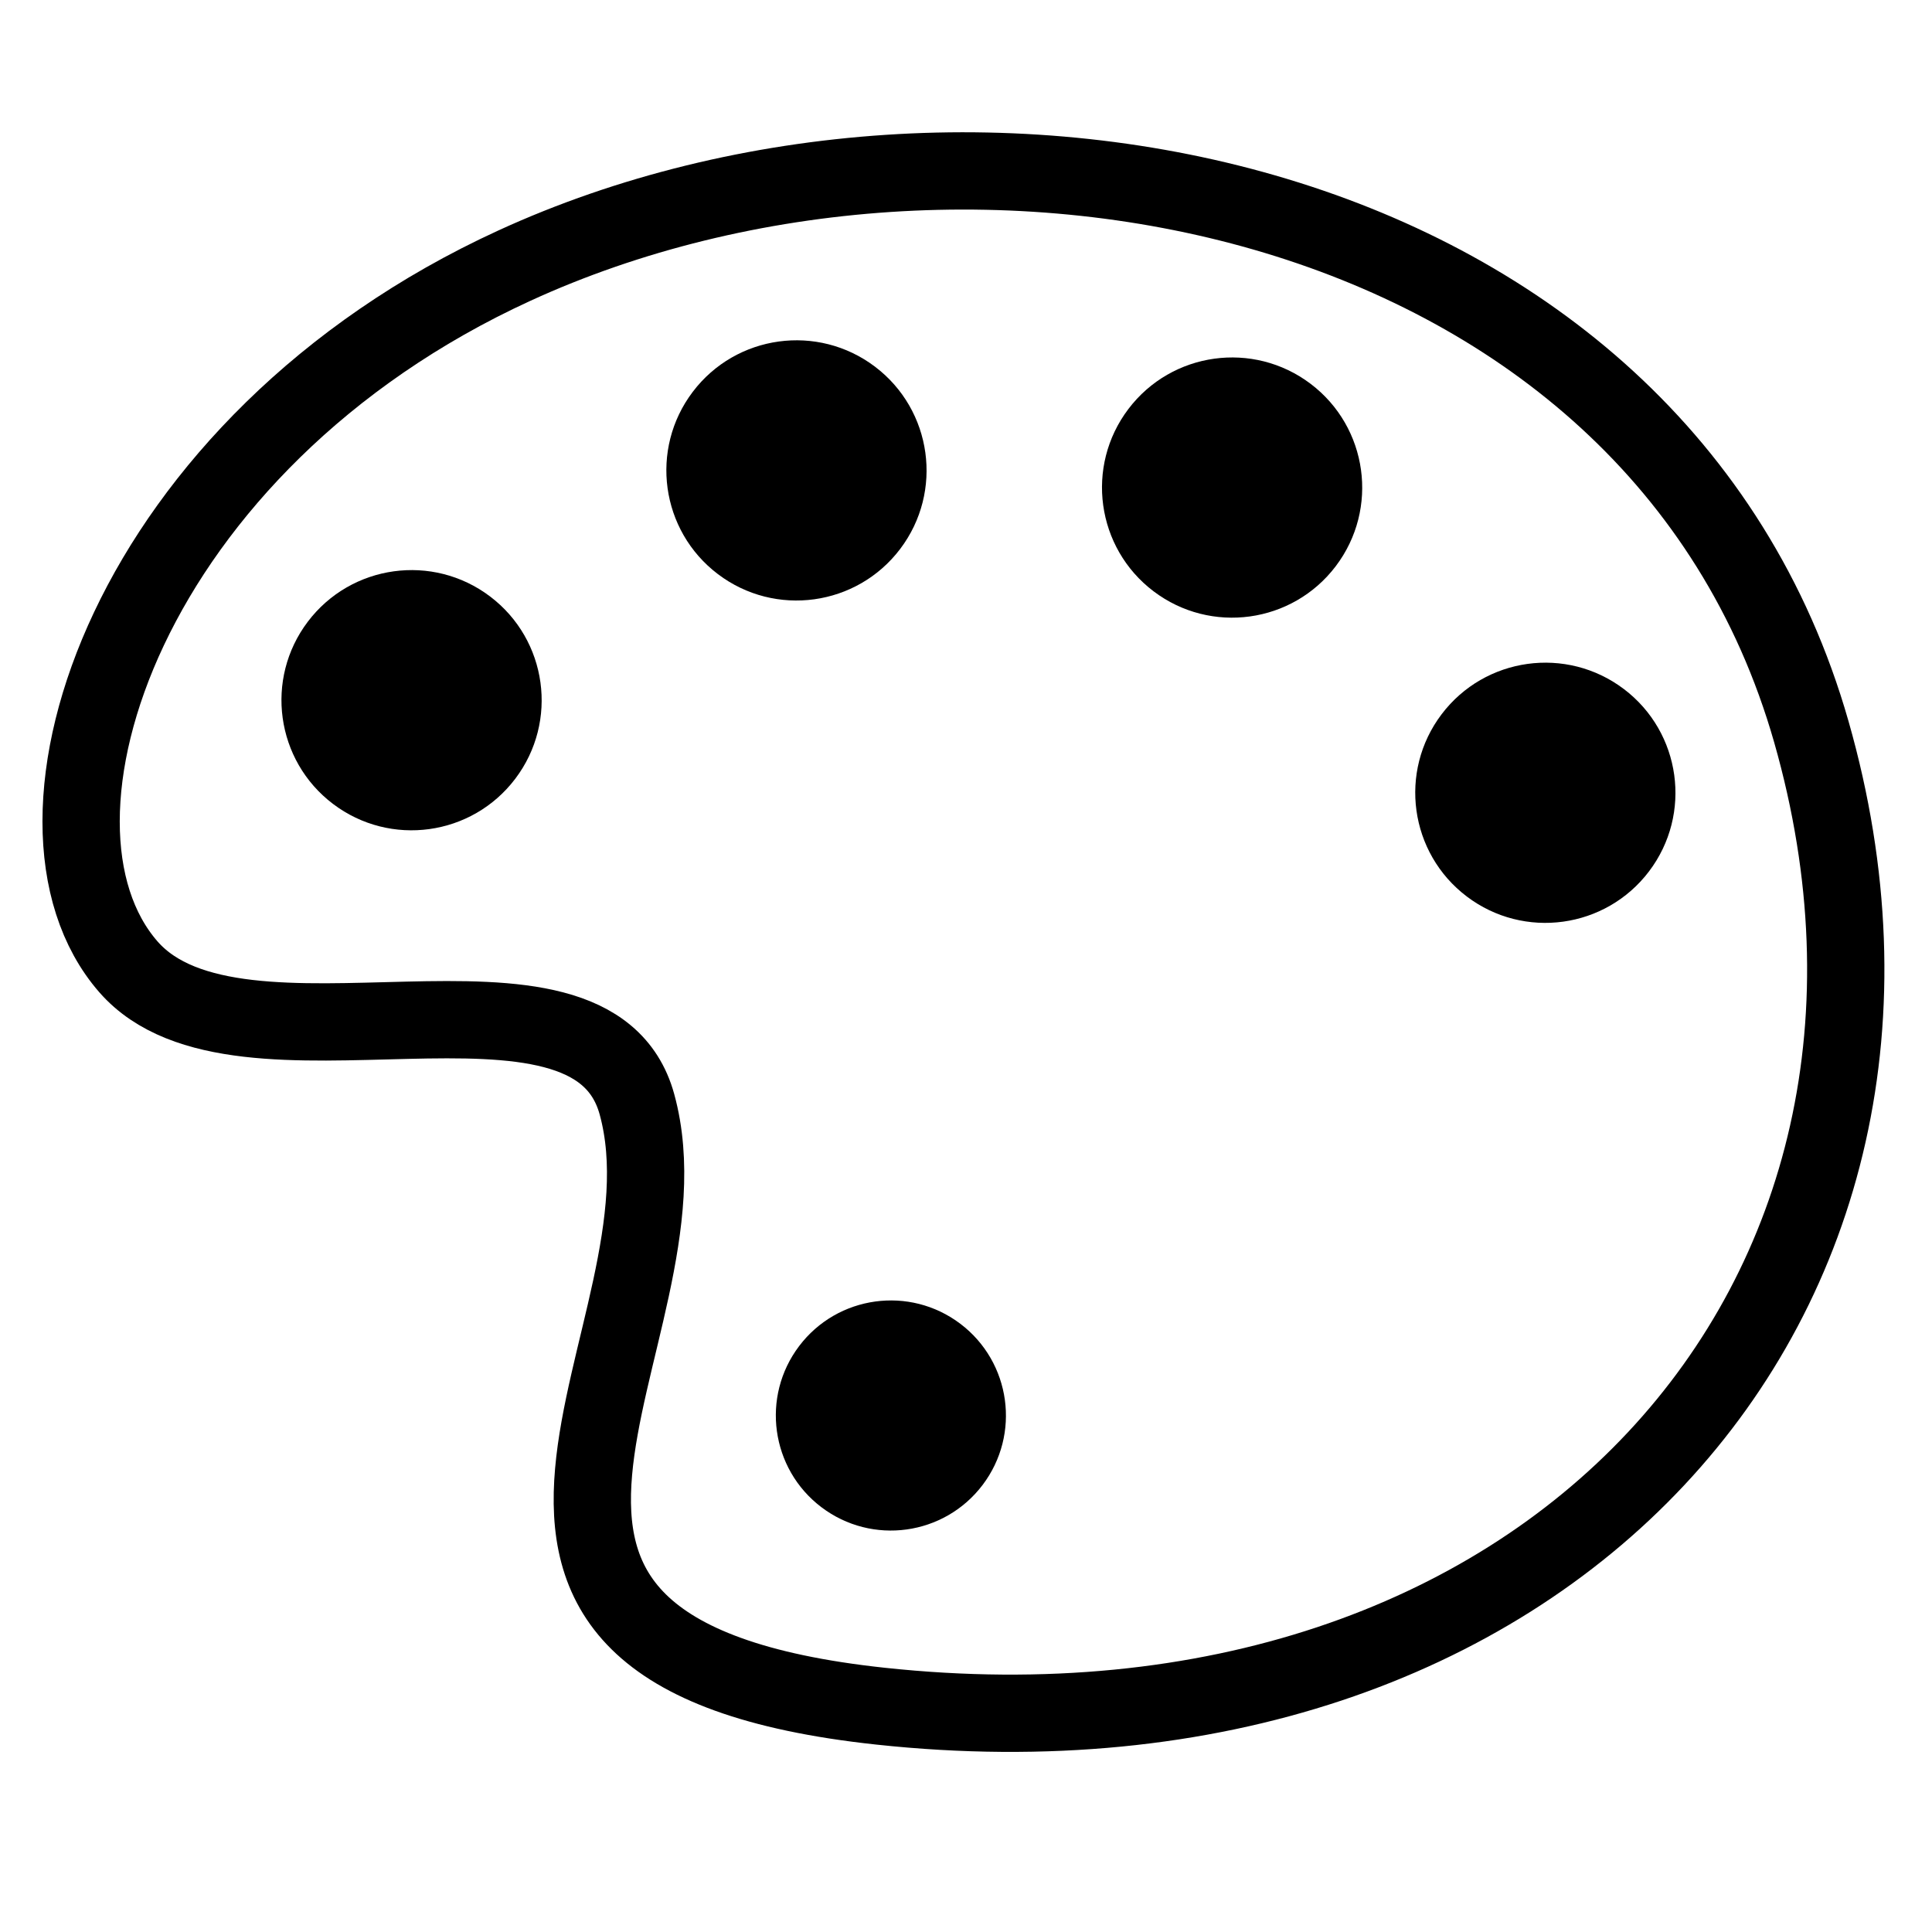 <?xml version="1.0" encoding="UTF-8" standalone="no"?>
<!DOCTYPE svg PUBLIC "-//W3C//DTD SVG 1.1//EN" "http://www.w3.org/Graphics/SVG/1.1/DTD/svg11.dtd">
<svg width="100%" height="100%" viewBox="0 0 200 200" version="1.1" xmlns="http://www.w3.org/2000/svg" xmlns:xlink="http://www.w3.org/1999/xlink" xml:space="preserve" xmlns:serif="http://www.serif.com/" style="fill-rule:evenodd;clip-rule:evenodd;stroke-linecap:round;stroke-linejoin:round;stroke-miterlimit:1.5;">
    <g transform="matrix(1.363,1.032,-1.032,1.363,44.846,-127.21)">
        <path d="M58.546,69.176C72.963,42.317 110.81,23.697 138.191,44.275C166.801,65.775 163.558,104.496 128.872,125.339C102.563,141.148 106.654,114.04 95.111,105.182C86.746,98.762 75.554,119.218 65.54,117.137C54.175,114.775 46.354,91.888 58.546,69.176Z" style="fill:none;stroke:black;stroke-width:4.68px;"/>
    </g>
    <g transform="matrix(1.363,1.032,-1.032,1.363,60.407,-145.55)">
        <circle cx="78.865" cy="82.801" r="7.878"/>
    </g>
    <g transform="matrix(1.363,1.032,-1.032,1.363,20.562,-121.762)">
        <circle cx="78.865" cy="82.801" r="7.878"/>
    </g>
    <g transform="matrix(1.363,1.032,-1.032,1.363,105.504,-143.774)">
        <circle cx="78.865" cy="82.801" r="7.878"/>
    </g>
    <g transform="matrix(1.363,1.032,-1.032,1.363,137.931,-112.178)">
        <circle cx="78.865" cy="82.801" r="7.878"/>
    </g>
    <g transform="matrix(1.205,0.913,-0.913,1.205,72.789,-25.247)">
        <circle cx="78.865" cy="82.801" r="7.878"/>
    </g>
</svg>
